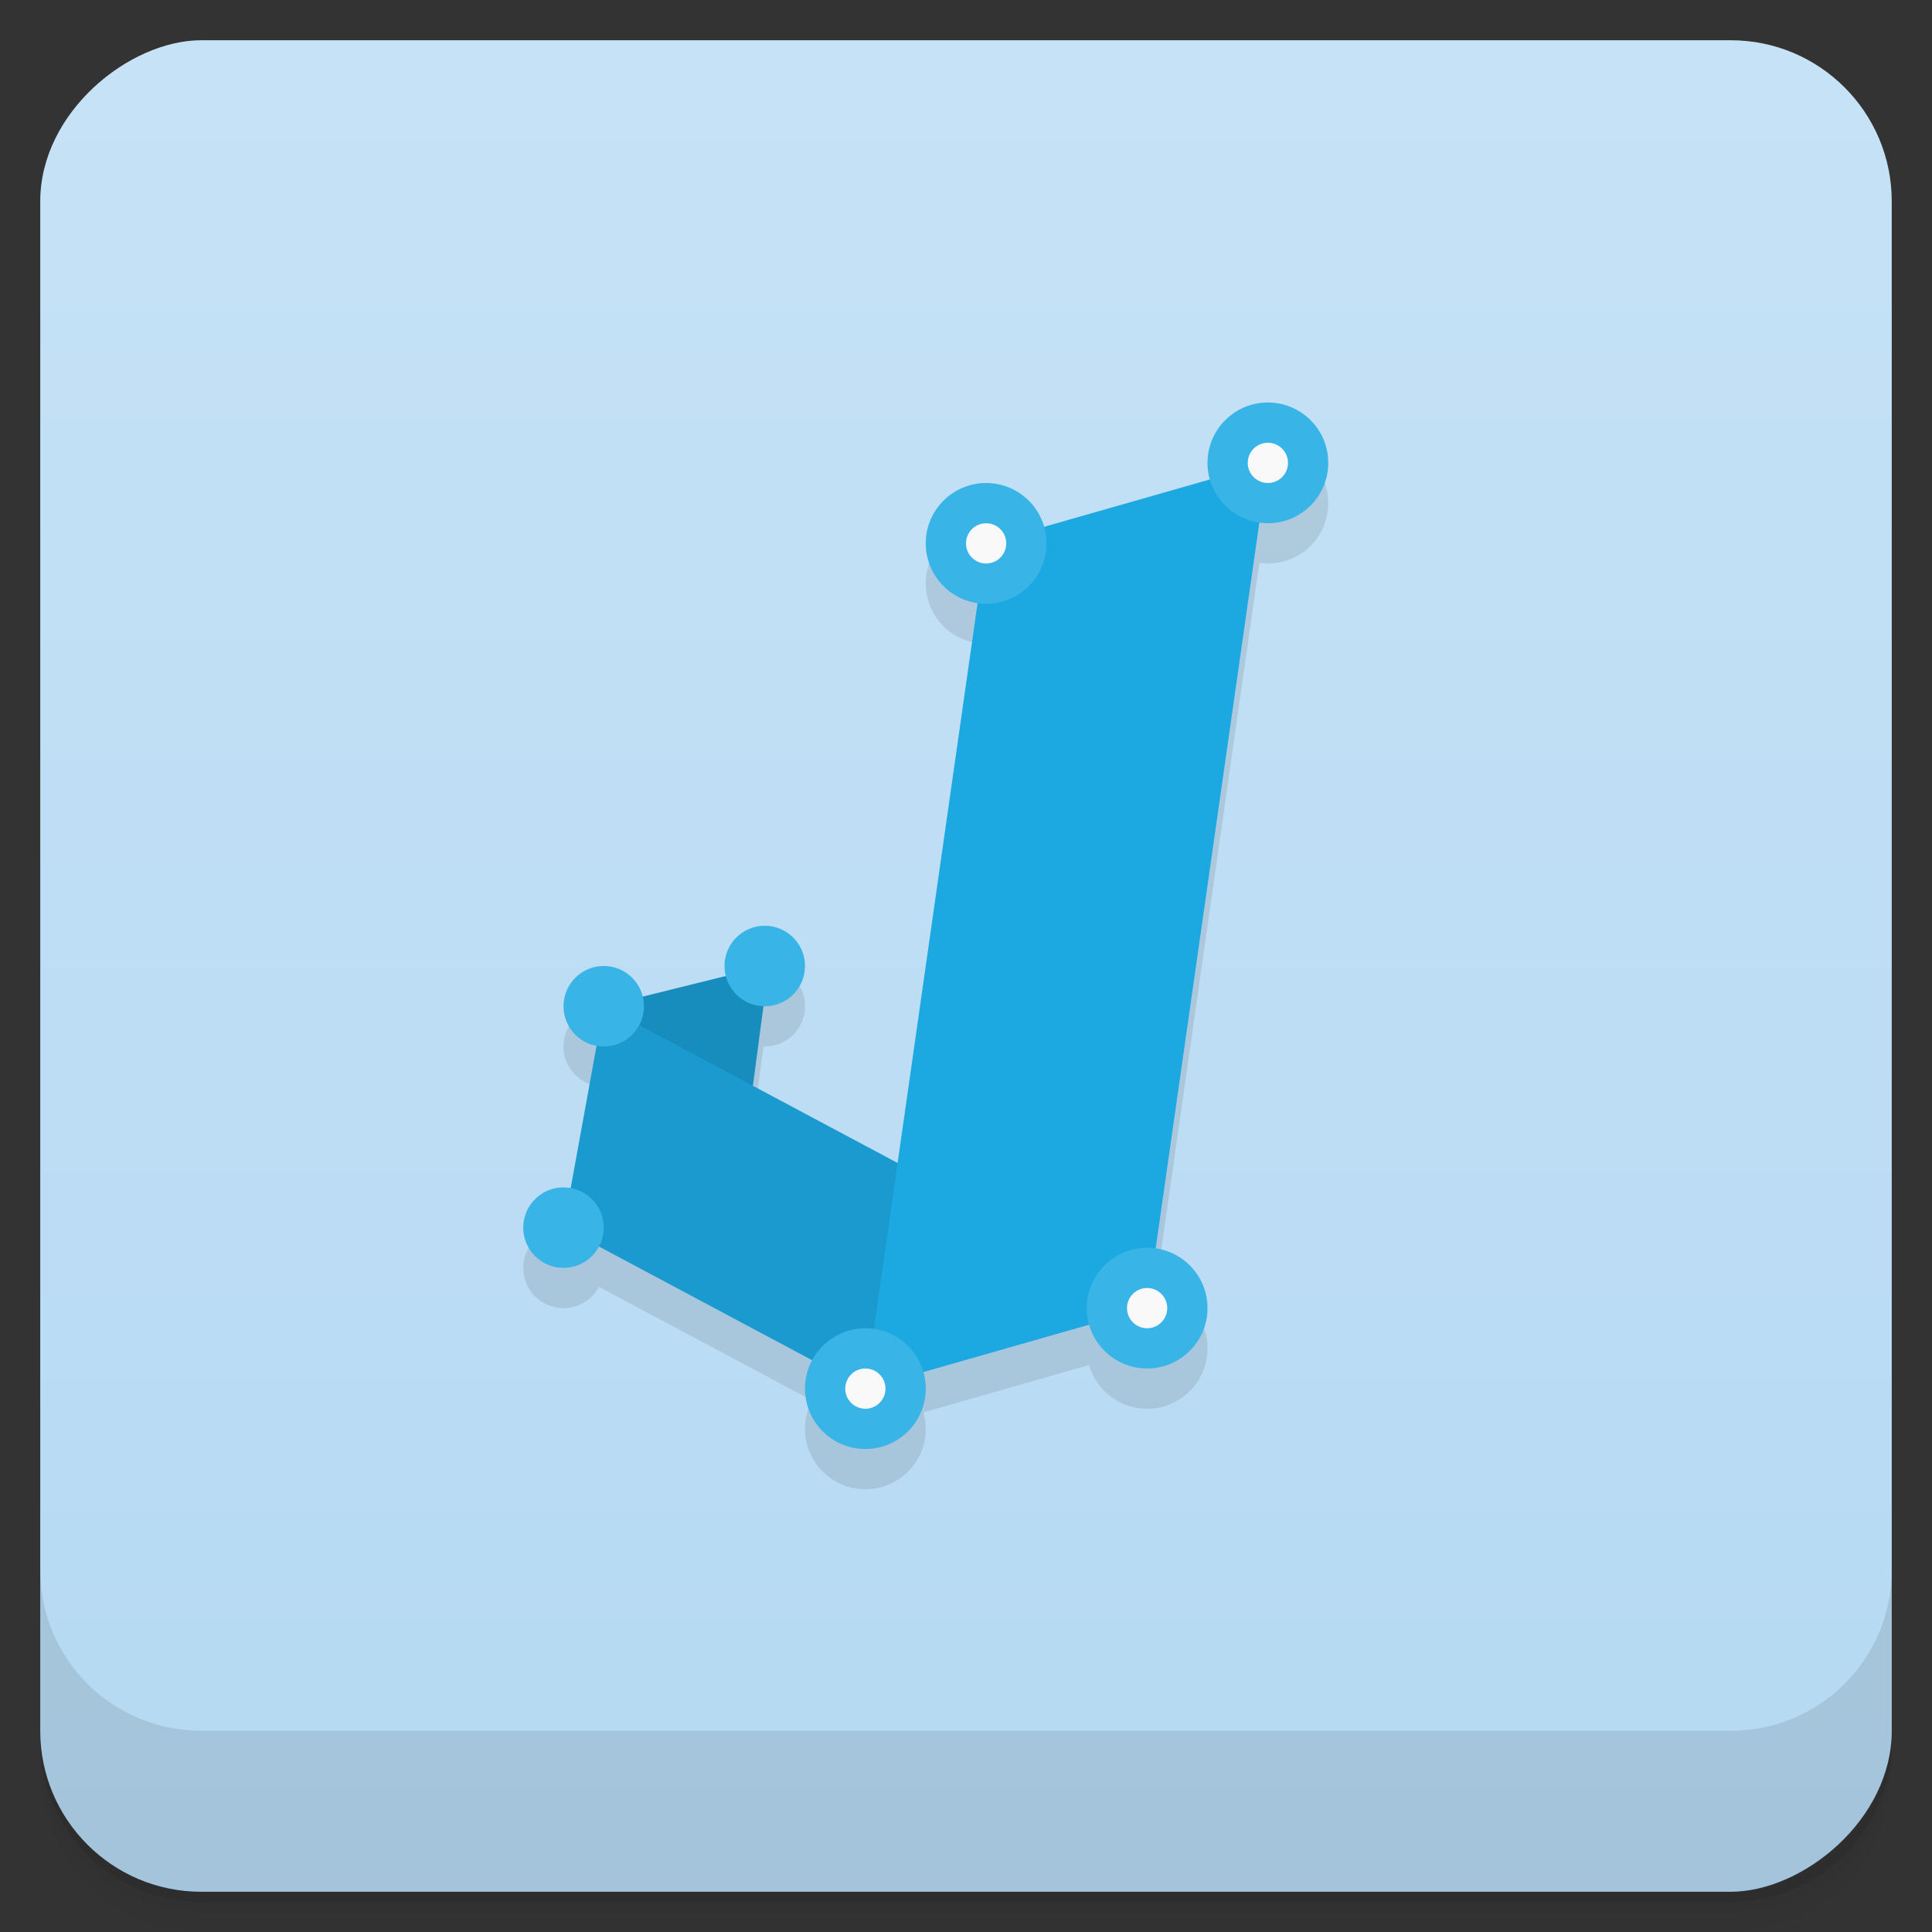 <svg width="48" height="48" version="1.1" viewBox="0 0 48 48" xmlns="http://www.w3.org/2000/svg">
 <rect x="0" y="0" width="48" height="48" fill="#333333" stroke="none"/>
 <defs>
  <linearGradient id="linearGradient4501" x1="-47" x2="-1" y1="2.8779e-15" y2="6.1232e-17" gradientUnits="userSpaceOnUse">
   <stop style="stop-color:#b5d9f3" offset="0"/>
   <stop style="stop-color:#c6e2f6" offset="1"/>
  </linearGradient>
 </defs>
 <g transform="translate(0 3.949e-5)">
  <path d="m1 43v0.25c0 2.216 1.784 4 4 4h38c2.216 0 4-1.784 4-4v-0.25c0 2.216-1.784 4-4 4h-38c-2.216 0-4-1.784-4-4zm0 0.5v0.5c0 2.216 1.784 4 4 4h38c2.216 0 4-1.784 4-4v-0.5c0 2.216-1.784 4-4 4h-38c-2.216 0-4-1.784-4-4z" style="opacity:.02"/>
  <path d="m1 43.25v0.25c0 2.216 1.784 4 4 4h38c2.216 0 4-1.784 4-4v-0.25c0 2.216-1.784 4-4 4h-38c-2.216 0-4-1.784-4-4z" style="opacity:.05"/>
  <path d="m1 43v0.25c0 2.216 1.784 4 4 4h38c2.216 0 4-1.784 4-4v-0.25c0 2.216-1.784 4-4 4h-38c-2.216 0-4-1.784-4-4z" style="opacity:.1"/>
 </g>
 <rect transform="rotate(-90)" x="-47" y="1" width="46" height="46" rx="4" style="fill:url(#linearGradient4501)"/>
 <g transform="translate(0 3.949e-5)">
  <g transform="translate(0 -1004.4)">
   <path d="m1 1043.4v4c0 2.216 1.784 4 4 4h38c2.216 0 4-1.784 4-4v-4c0 2.216-1.784 4-4 4h-38c-2.216 0-4-1.784-4-4z" style="opacity:.1"/>
  </g>
 </g>
 <path d="m31.5 11a1.5 1.5 0 0 0-1.5 1.5 1.5 1.5 0 0 0 0.059 0.412l-4.117 1.176a1.5 1.5 0 0 0-1.442-1.088 1.5 1.5 0 0 0-1.5 1.5 1.5 1.5 0 0 0 1.289 1.482l-1.988 13.912-3.596-1.917 0.264-1.979a1 1 0 0 0 0.031 2e-3 1 1 0 0 0 1-1 1 1 0 0 0-1-1 1 1 0 0 0-1 1 1 1 0 0 0 0.033 0.248l-2.064 0.512a1 1 0 0 0-0.969-0.76 1 1 0 0 0-1 1 1 1 0 0 0 0.82 0.982l-0.643 3.535a1 1 0 0 0-0.177-0.017 1 1 0 0 0-1 1 1 1 0 0 0 1 1 1 1 0 0 0 0.881-0.529l5.297 2.824a1.5 1.5 0 0 0-0.178 0.705 1.5 1.5 0 0 0 1.5 1.5 1.5 1.5 0 0 0 1.5-1.5 1.5 1.5 0 0 0-0.059-0.41l4.117-1.176a1.5 1.5 0 0 0 1.442 1.086 1.5 1.5 0 0 0 1.5-1.5 1.5 1.5 0 0 0-1.287-1.48l2.577-18.038a1.5 1.5 0 0 0 0.21 0.018 1.5 1.5 0 0 0 1.5-1.5 1.5 1.5 0 0 0-1.5-1.5" style="fill-opacity:.098"/>
 <g transform="translate(-8.5 -763)">
  <path d="m23.5 788 4.103-1.017-1.103 8.303" style="fill:#178dbd"/>
  <path d="m22.5 793.5 1-5.5 7.5 4-1 5.5z" style="fill:#1a9ace"/>
  <path d="m33 776.5 7-2-3 21-7 2z" style="fill:#1ca8e1"/>
  <circle cx="40" cy="774.5" r="1.5" style="fill:#39b4e7"/>
  <circle cx="40" cy="774.5" r=".5" style="fill:#f9f9f9"/>
  <circle cx="33" cy="776.5" r="1.5" style="fill:#39b4e7"/>
  <circle cx="33" cy="776.5" r=".5" style="fill:#f9f9f9"/>
  <circle cx="30" cy="797.5" r="1.5" style="fill:#39b4e7"/>
  <circle cx="30" cy="797.5" r=".5" style="fill:#f9f9f9"/>
  <circle cx="37" cy="795.5" r="1.5" style="fill:#39b4e7"/>
  <circle cx="37" cy="795.5" r=".5" style="fill:#f9f9f9"/>
  <circle cx="23.5" cy="788" r="1" style="fill:#39b4e7"/>
  <circle cx="22.5" cy="793.5" r="1" style="fill:#39b4e7"/>
  <circle cx="27.5" cy="787" r="1" style="fill:#39b4e7"/>
 </g>
</svg>
